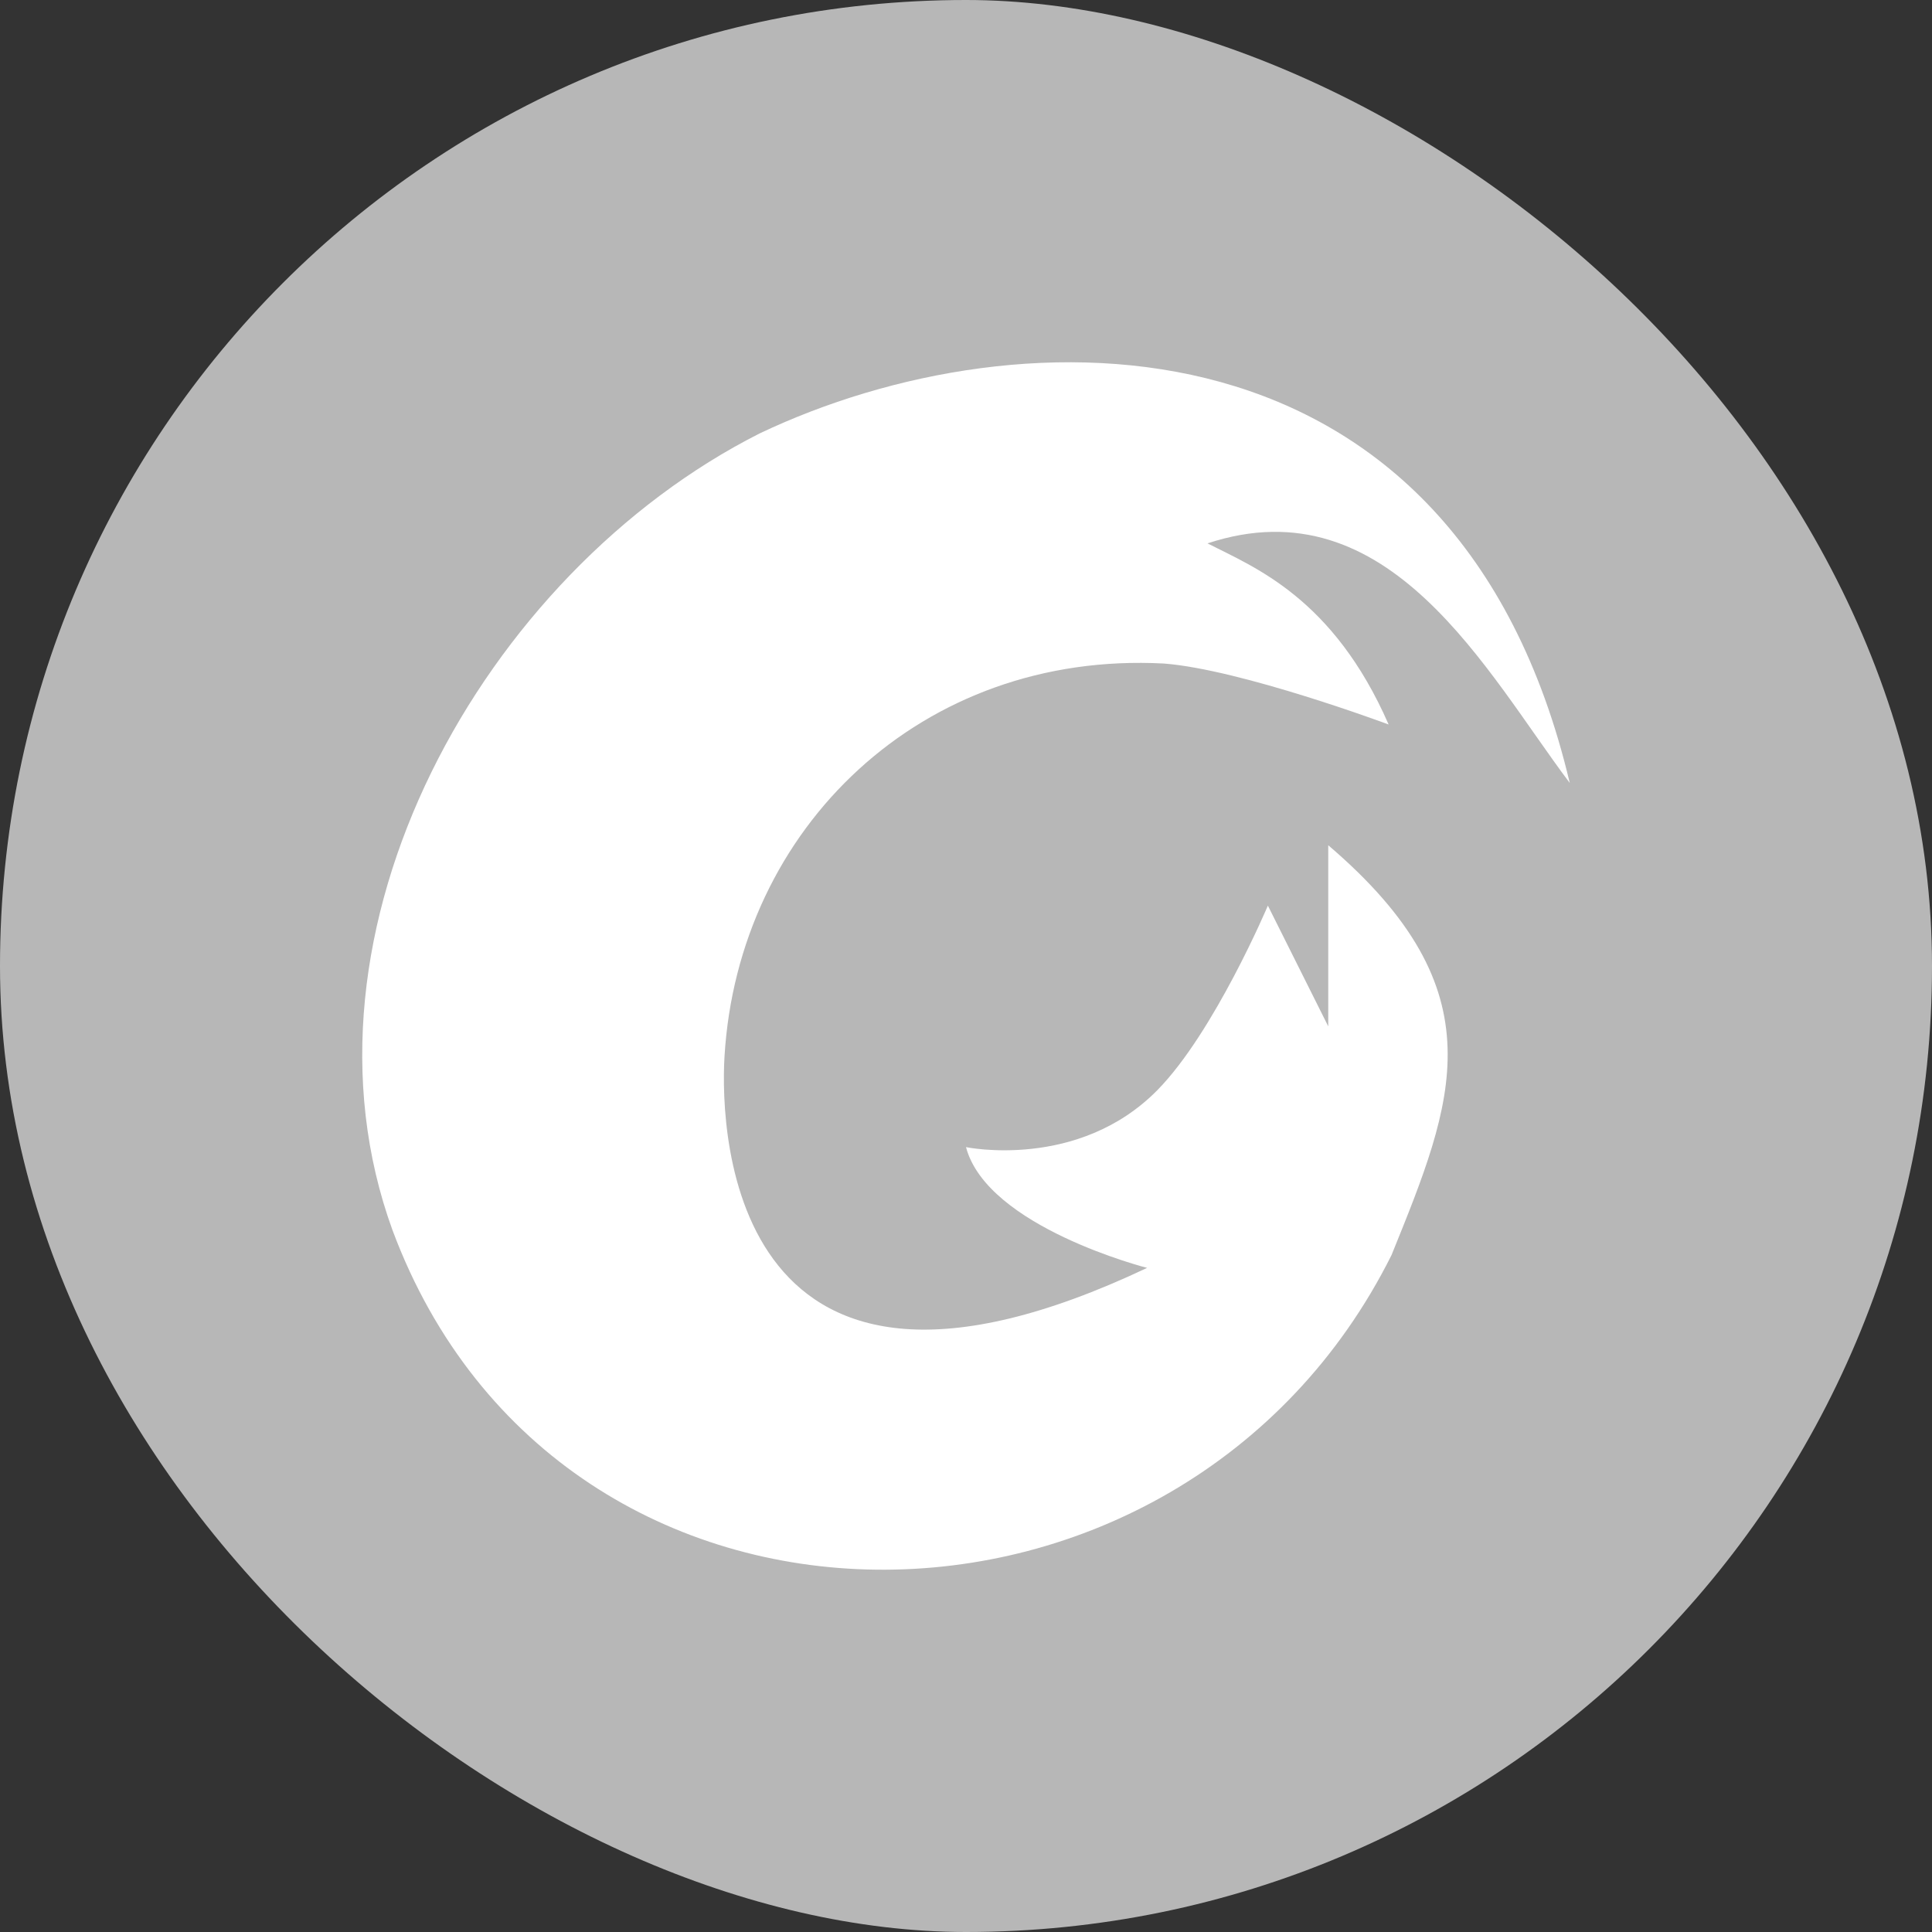 <svg xmlns="http://www.w3.org/2000/svg" width="16" height="16" version="1">
 <rect width="100%" height="100%" fill="#333333" stroke="none"/>
 <rect fill="#b7b7b7" width="16" height="16" x="-16" y="-16" rx="8" ry="8" transform="matrix(0,-1,-1,0,0,0)"/>
 <path fill="#fff" fill-rule="evenodd" d="m13 6.484c-0.937-3.961-4.537-3.928-6.71-2.894-2.287 1.156-3.943 4.118-3.039 6.599 1.396 3.741 6.535 3.685 8.273 0.205 0.516-1.275 0.896-2.182-0.524-3.394v1.5l-0.5-1s-0.444 1.049-0.915 1.528c-0.656 0.666-1.585 0.472-1.585 0.472 0.175 0.663 1.5 1 1.5 1-3.439 1.628-3.539-1.093-3.5-1.75 0.113-1.892 1.634-3.361 3.638-3.255 0.64 0.049 1.862 0.505 1.862 0.505-0.46-1.052-1.115-1.303-1.5-1.5 1.509-0.499 2.315 1.076 3 1.984z"/>
</svg>
